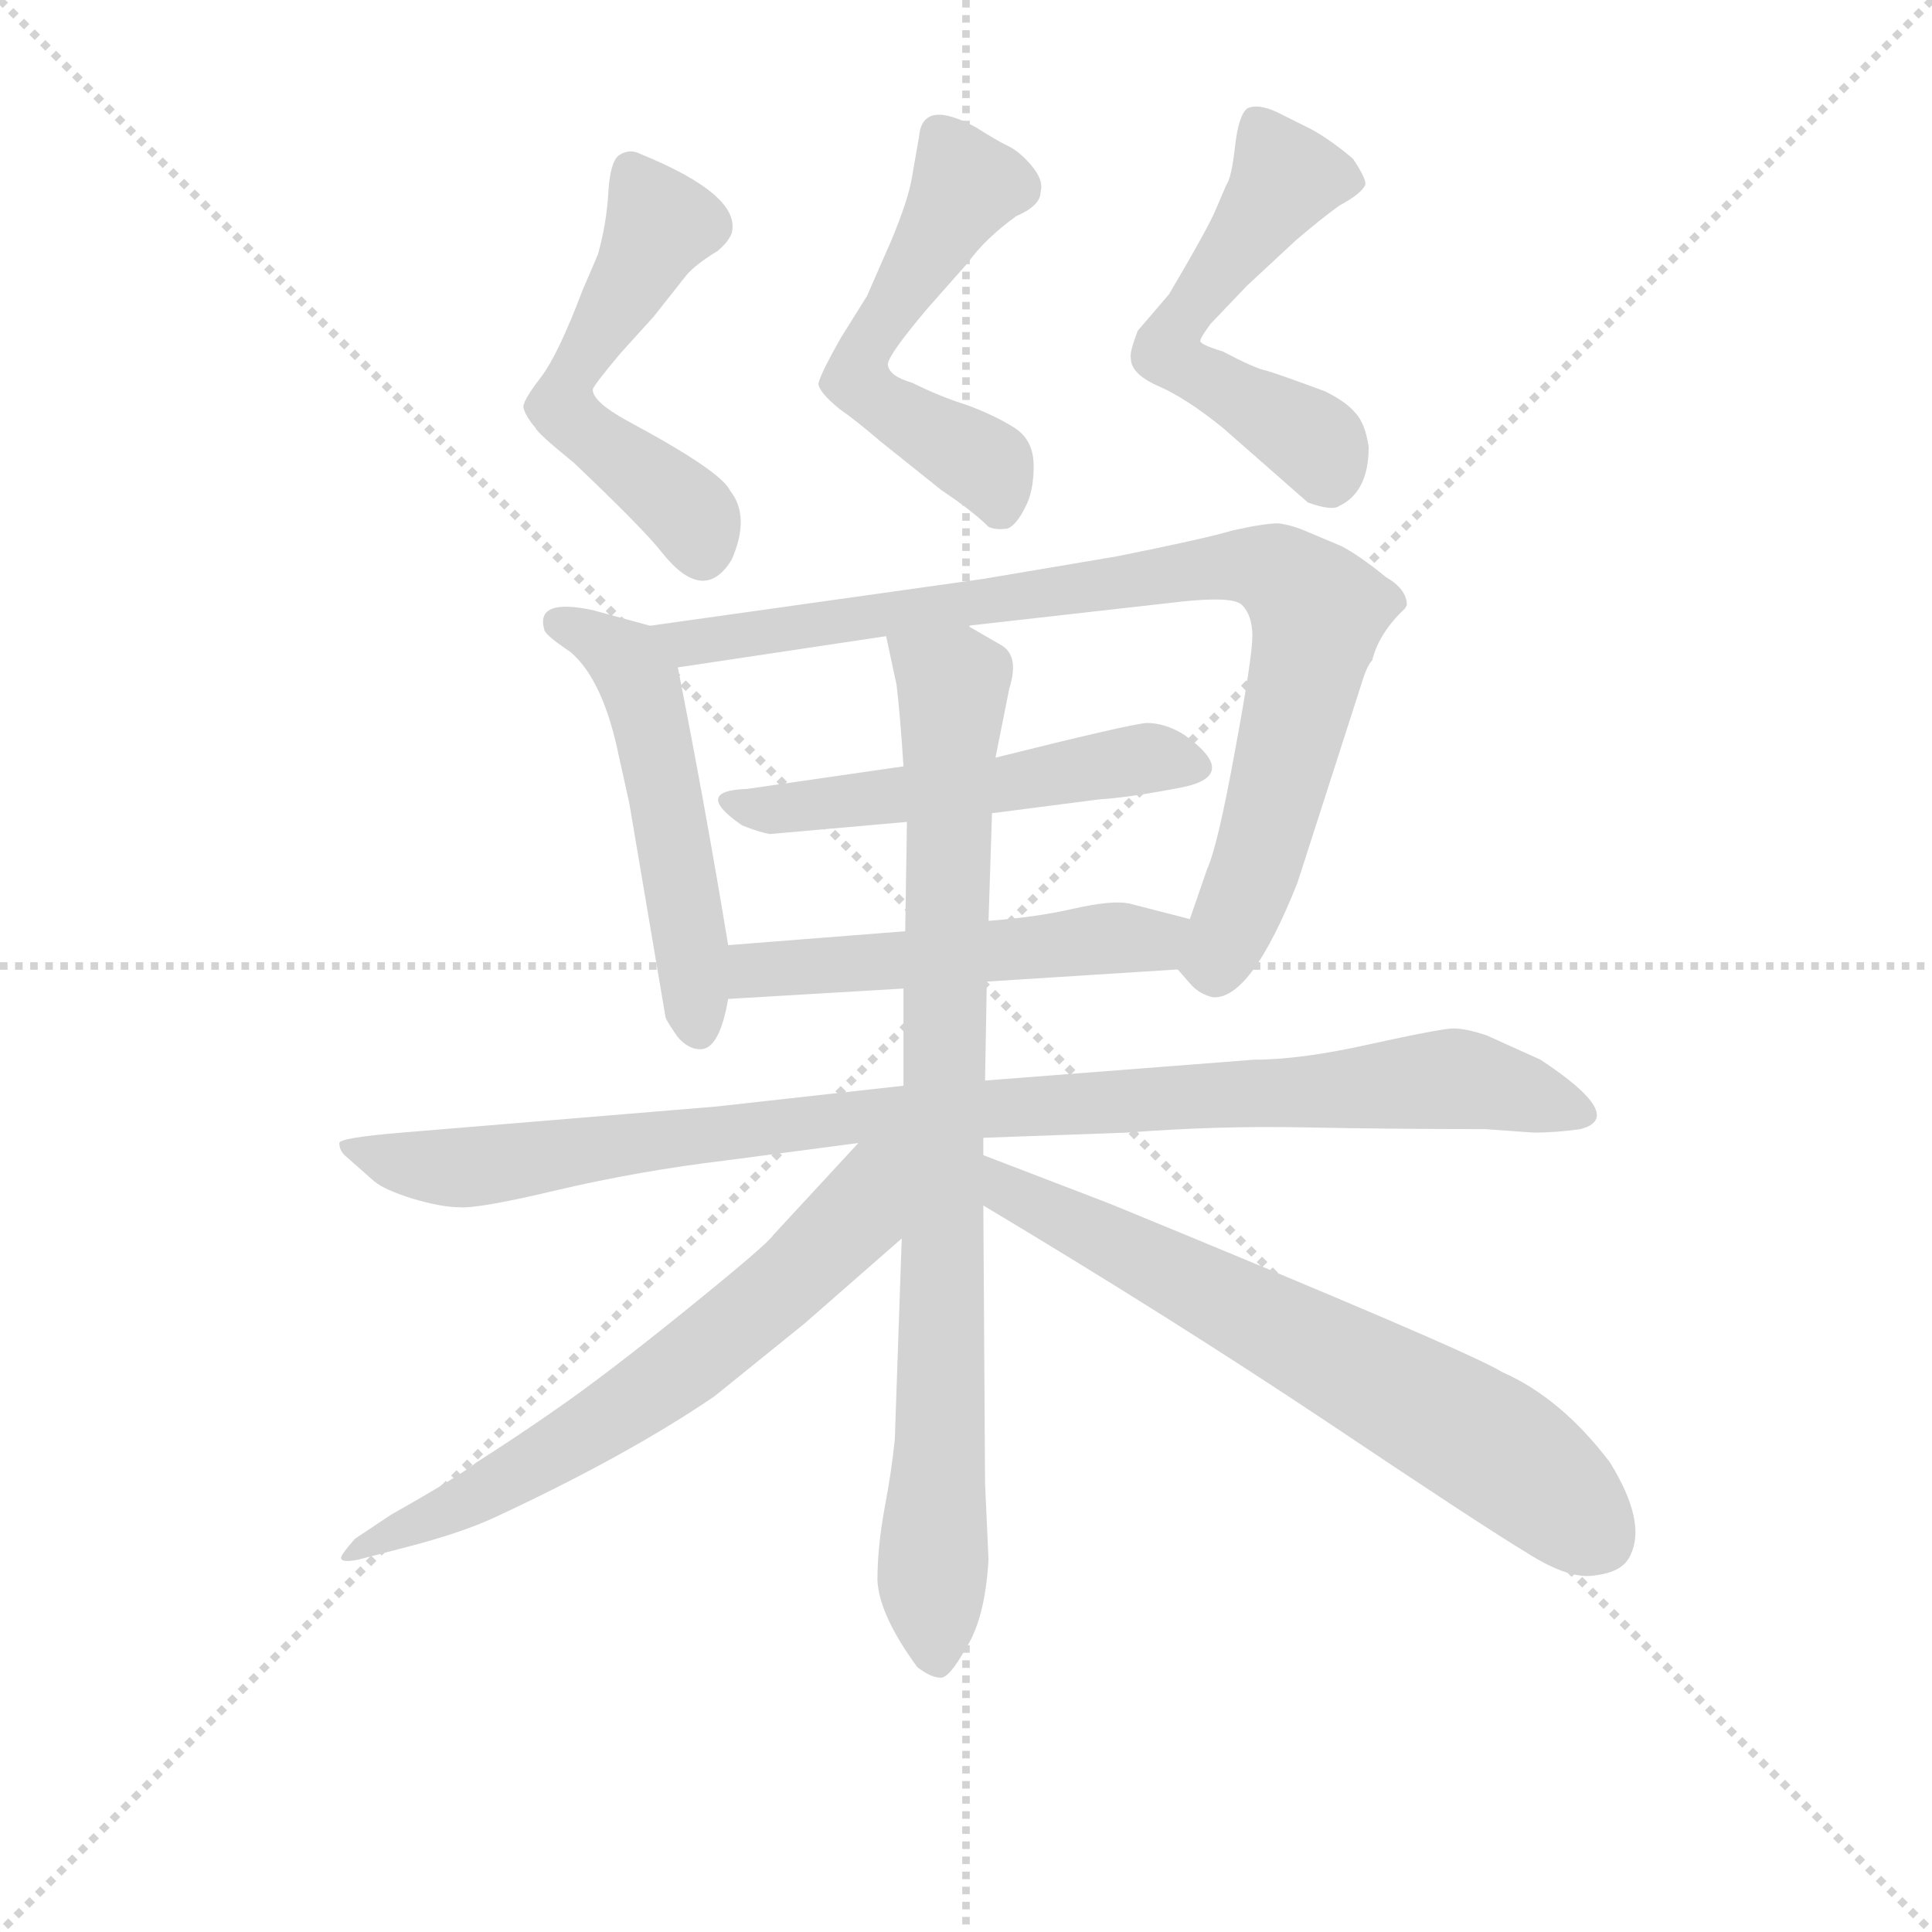<svg version="1.1" viewBox="0 0 1024 1024" xmlns="http://www.w3.org/2000/svg">
  <g stroke="lightgray" stroke-dasharray="1,1" stroke-width="1" transform="scale(4, 4)">
    <line x1="0" y1="0" x2="256" y2="256"></line>
    <line x1="256" y1="0" x2="0" y2="256"></line>
    <line x1="128" y1="0" x2="128" y2="256"></line>
    <line x1="0" y1="128" x2="256" y2="128"></line>
  </g>
<g transform="scale(0.92, -0.92) translate(60, -900)">
   <style type="text/css">
    @keyframes keyframes0 {
      from {
       stroke: blue;
       stroke-dashoffset: 530;
       stroke-width: 128;
       }
       63% {
       animation-timing-function: step-end;
       stroke: blue;
       stroke-dashoffset: 0;
       stroke-width: 128;
       }
       to {
       stroke: black;
       stroke-width: 1024;
       }
       }
       #make-me-a-hanzi-animation-0 {
         animation: keyframes0 0.681s both;
         animation-delay: 0s;
         animation-timing-function: linear;
       }
    @keyframes keyframes1 {
      from {
       stroke: blue;
       stroke-dashoffset: 531;
       stroke-width: 128;
       }
       63% {
       animation-timing-function: step-end;
       stroke: blue;
       stroke-dashoffset: 0;
       stroke-width: 128;
       }
       to {
       stroke: black;
       stroke-width: 1024;
       }
       }
       #make-me-a-hanzi-animation-1 {
         animation: keyframes1 0.682s both;
         animation-delay: 0.681s;
         animation-timing-function: linear;
       }
    @keyframes keyframes2 {
      from {
       stroke: blue;
       stroke-dashoffset: 535;
       stroke-width: 128;
       }
       64% {
       animation-timing-function: step-end;
       stroke: blue;
       stroke-dashoffset: 0;
       stroke-width: 128;
       }
       to {
       stroke: black;
       stroke-width: 1024;
       }
       }
       #make-me-a-hanzi-animation-2 {
         animation: keyframes2 0.685s both;
         animation-delay: 1.363s;
         animation-timing-function: linear;
       }
    @keyframes keyframes3 {
      from {
       stroke: blue;
       stroke-dashoffset: 517;
       stroke-width: 128;
       }
       63% {
       animation-timing-function: step-end;
       stroke: blue;
       stroke-dashoffset: 0;
       stroke-width: 128;
       }
       to {
       stroke: black;
       stroke-width: 1024;
       }
       }
       #make-me-a-hanzi-animation-3 {
         animation: keyframes3 0.671s both;
         animation-delay: 2.049s;
         animation-timing-function: linear;
       }
    @keyframes keyframes4 {
      from {
       stroke: blue;
       stroke-dashoffset: 865;
       stroke-width: 128;
       }
       74% {
       animation-timing-function: step-end;
       stroke: blue;
       stroke-dashoffset: 0;
       stroke-width: 128;
       }
       to {
       stroke: black;
       stroke-width: 1024;
       }
       }
       #make-me-a-hanzi-animation-4 {
         animation: keyframes4 0.954s both;
         animation-delay: 2.72s;
         animation-timing-function: linear;
       }
    @keyframes keyframes5 {
      from {
       stroke: blue;
       stroke-dashoffset: 517;
       stroke-width: 128;
       }
       63% {
       animation-timing-function: step-end;
       stroke: blue;
       stroke-dashoffset: 0;
       stroke-width: 128;
       }
       to {
       stroke: black;
       stroke-width: 1024;
       }
       }
       #make-me-a-hanzi-animation-5 {
         animation: keyframes5 0.671s both;
         animation-delay: 3.674s;
         animation-timing-function: linear;
       }
    @keyframes keyframes6 {
      from {
       stroke: blue;
       stroke-dashoffset: 512;
       stroke-width: 128;
       }
       63% {
       animation-timing-function: step-end;
       stroke: blue;
       stroke-dashoffset: 0;
       stroke-width: 128;
       }
       to {
       stroke: black;
       stroke-width: 1024;
       }
       }
       #make-me-a-hanzi-animation-6 {
         animation: keyframes6 0.667s both;
         animation-delay: 4.344s;
         animation-timing-function: linear;
       }
    @keyframes keyframes7 {
      from {
       stroke: blue;
       stroke-dashoffset: 972;
       stroke-width: 128;
       }
       76% {
       animation-timing-function: step-end;
       stroke: blue;
       stroke-dashoffset: 0;
       stroke-width: 128;
       }
       to {
       stroke: black;
       stroke-width: 1024;
       }
       }
       #make-me-a-hanzi-animation-7 {
         animation: keyframes7 1.041s both;
         animation-delay: 5.011s;
         animation-timing-function: linear;
       }
    @keyframes keyframes8 {
      from {
       stroke: blue;
       stroke-dashoffset: 853;
       stroke-width: 128;
       }
       74% {
       animation-timing-function: step-end;
       stroke: blue;
       stroke-dashoffset: 0;
       stroke-width: 128;
       }
       to {
       stroke: black;
       stroke-width: 1024;
       }
       }
       #make-me-a-hanzi-animation-8 {
         animation: keyframes8 0.944s both;
         animation-delay: 6.052s;
         animation-timing-function: linear;
       }
    @keyframes keyframes9 {
      from {
       stroke: blue;
       stroke-dashoffset: 650;
       stroke-width: 128;
       }
       68% {
       animation-timing-function: step-end;
       stroke: blue;
       stroke-dashoffset: 0;
       stroke-width: 128;
       }
       to {
       stroke: black;
       stroke-width: 1024;
       }
       }
       #make-me-a-hanzi-animation-9 {
         animation: keyframes9 0.779s both;
         animation-delay: 6.996s;
         animation-timing-function: linear;
       }
    @keyframes keyframes10 {
      from {
       stroke: blue;
       stroke-dashoffset: 667;
       stroke-width: 128;
       }
       68% {
       animation-timing-function: step-end;
       stroke: blue;
       stroke-dashoffset: 0;
       stroke-width: 128;
       }
       to {
       stroke: black;
       stroke-width: 1024;
       }
       }
       #make-me-a-hanzi-animation-10 {
         animation: keyframes10 0.793s both;
         animation-delay: 7.775s;
         animation-timing-function: linear;
       }
</style>
<path d="M 297.5 696.5 L 316.5 717.5 L 335.5 741.5 Q 340.5 747.5 353.5 755.5 Q 359.5 760.5 361.5 765.5 Q 367.5 787.5 308.5 811.5 Q 302.5 814.5 296.5 810.5 Q 291.5 806.5 290.5 789.5 Q 289.5 771.5 284.5 753.5 L 275.5 732.5 Q 261.5 695.5 251.5 682.5 Q 241.5 669.5 241.5 665.5 Q 242.5 660.5 248.5 653.5 Q 249.5 650.5 270.5 633.5 Q 311.5 594.5 321.5 581.5 Q 345.5 551.5 361.5 577.5 Q 372.5 602.5 360.5 617.5 Q 355.5 628.5 301.5 657.5 Q 281.5 668.5 281.5 675.5 Q 281.5 677.5 297.5 696.5 Z" fill="lightgray"></path> 
<path d="M 447.5 645.5 L 482.5 617.5 Q 500.5 605.5 509.5 596.5 Q 513.5 594.5 520.5 595.5 Q 525.5 597.5 530.5 607.5 Q 535.5 616.5 535.5 631.5 Q 535.5 646.5 524.5 653.5 Q 513.5 660.5 497.5 666.5 Q 481.5 671.5 465.5 679.5 Q 451.5 683.5 451.5 690.5 Q 452.5 696.5 474.5 722.5 L 497.5 748.5 Q 507.5 762.5 525.5 775.5 Q 539.5 781.5 539.5 789.5 Q 541.5 796.5 533.5 805.5 Q 526.5 813.5 519.5 816.5 Q 513.5 819.5 502.5 826.5 Q 471.5 843.5 469.5 821.5 L 465.5 798.5 Q 463.5 785.5 453.5 761.5 L 439.5 729.5 L 424.5 705.5 Q 411.5 682.5 411.5 678.5 Q 412.5 673.5 423.5 664.5 Q 433.5 657.5 447.5 645.5 Z" fill="lightgray"></path> 
<path d="M 637.5 713.5 L 658.5 735.5 L 686.5 761.5 Q 700.5 773.5 711.5 781.5 Q 724.5 788.5 726.5 793.5 Q 727.5 796.5 719.5 808.5 Q 706.5 819.5 695.5 825.5 L 675.5 835.5 Q 664.5 840.5 658.5 837.5 Q 653.5 833.5 651.5 815.5 Q 649.5 797.5 646.5 793.5 L 640.5 779.5 Q 636.5 769.5 613.5 730.5 L 595.5 709.5 Q 590.5 696.5 591.5 693.5 Q 591.5 684.5 607.5 677.5 Q 623.5 670.5 644.5 653.5 L 693.5 610.5 Q 707.5 605.5 711.5 608.5 Q 728.5 616.5 728.5 642.5 Q 726.5 656.5 720.5 662.5 Q 715.5 668.5 703.5 674.5 Q 676.5 684.5 669.5 686.5 Q 663.5 687.5 644.5 697.5 Q 631.5 701.5 631.5 703.5 Q 631.5 705.5 637.5 713.5 Z" fill="lightgray"></path> 
<path d="M 359.5 355.5 Q 346.5 434.5 330.5 515.5 C 326.5 536.5 326.5 536.5 314.5 539.5 L 281.5 548.5 Q 248.5 555.5 253.5 537.5 Q 253.5 534.5 268.5 524.5 Q 287.5 508.5 296.5 464.5 L 302.5 437.5 L 323.5 313.5 Q 325.5 309.5 330.5 302.5 Q 336.5 295.5 343.5 295.5 Q 354.5 295.5 359.5 324.5 L 359.5 355.5 Z" fill="lightgray"></path> 
<path d="M 330.5 515.5 L 450.5 533.5 L 497.5 539.5 L 621.5 553.5 Q 650.5 556.5 655.5 551.5 Q 661.5 545.5 661.5 533.5 Q 661.5 521.5 651.5 467.5 Q 641.5 412.5 635.5 399.5 L 625.5 370.5 C 616.5 343.5 616.5 343.5 618.5 341.5 L 625.5 333.5 Q 630.5 327.5 638.5 325.5 Q 660.5 323.5 687.5 391.5 L 724.5 506.5 Q 727.5 516.5 730.5 519.5 Q 734.5 535.5 749.5 549.5 L 750.5 551.5 Q 750.5 560.5 738.5 567.5 Q 722.5 580.5 712.5 585.5 L 693.5 593.5 Q 684.5 597.5 676.5 598.5 Q 668.5 598.5 650.5 594.5 Q 633.5 589.5 583.5 579.5 L 506.5 566.5 L 314.5 539.5 C 284.5 535.5 300.5 511.5 330.5 515.5 Z" fill="lightgray"></path> 
<path d="M 460.5 458.5 L 370.5 445.5 Q 338.5 444.5 367.5 424.5 Q 377.5 420.5 383.5 419.5 L 462.5 426.5 L 511.5 431.5 L 573.5 439.5 Q 590.5 440.5 621.5 446.5 Q 654.5 453.5 622.5 476.5 Q 611.5 483.5 600.5 483.5 Q 589.5 482.5 513.5 463.5 L 460.5 458.5 Z" fill="lightgray"></path> 
<path d="M 461.5 363.5 L 359.5 355.5 C 329.5 353.5 329.5 322.5 359.5 324.5 L 460.5 330.5 L 508.5 334.5 L 618.5 341.5 C 648.5 343.5 654.5 363.5 625.5 370.5 L 590.5 379.5 Q 580.5 381.5 558.5 376.5 Q 536.5 371.5 509.5 369.5 L 461.5 363.5 Z" fill="lightgray"></path> 
<path d="M 827.5 289.5 L 796.5 303.5 Q 784.5 307.5 777.5 307.5 Q 770.5 307.5 729.5 298.5 Q 689.5 289.5 662.5 289.5 L 507.5 277.5 L 460.5 274.5 L 352.5 262.5 L 171.5 247.5 Q 135.5 244.5 135.5 241.5 Q 135.5 237.5 138.5 234.5 L 155.5 219.5 Q 161.5 214.5 177.5 209.5 Q 194.5 204.5 204.5 204.5 Q 215.5 203.5 261.5 214.5 Q 308.5 225.5 358.5 231.5 L 434.5 241.5 L 506.5 244.5 L 589.5 247.5 Q 640.5 251.5 691.5 250.5 Q 743.5 249.5 795.5 249.5 L 823.5 247.5 Q 836.5 247.5 850.5 249.5 Q 877.5 256.5 827.5 289.5 Z" fill="lightgray"></path> 
<path d="M 462.5 426.5 L 461.5 363.5 L 460.5 330.5 L 460.5 274.5 L 459.5 186.5 L 455.5 70.5 Q 453.5 51.5 449.5 30.5 Q 445.5 8.5 445.5 -10.5 Q 446.5 -30.5 468.5 -60.5 Q 476.5 -66.5 481.5 -66.5 Q 486.5 -67.5 496.5 -49.5 Q 507.5 -32.5 509.5 1.5 L 507.5 45.5 L 506.5 205.5 L 506.5 234.5 L 506.5 244.5 L 507.5 277.5 L 508.5 334.5 L 509.5 369.5 L 511.5 431.5 L 513.5 463.5 L 521.5 503.5 Q 527.5 522.5 516.5 528.5 L 497.5 539.5 C 471.5 554.5 444.5 562.5 450.5 533.5 L 456.5 505.5 Q 458.5 489.5 460.5 458.5 L 462.5 426.5 Z" fill="lightgray"></path> 
<path d="M 434.5 241.5 L 385.5 188.5 Q 382.5 183.5 335.5 145.5 Q 288.5 107.5 259.5 87.5 Q 239.5 73.5 214.5 57.5 Q 204.5 49.5 165.5 27.5 L 144.5 13.5 Q 136.5 4.5 136.5 2.5 Q 136.5 -0.5 146.5 1.5 L 169.5 7.5 Q 205.5 16.5 226.5 26.5 Q 301.5 61.5 351.5 95.5 L 403.5 137.5 L 459.5 186.5 C 518.5 238.5 458.5 267.5 434.5 241.5 Z" fill="lightgray"></path> 
<path d="M 506.5 205.5 Q 613.5 141.5 703.5 81.5 Q 794.5 20.5 819.5 5.5 Q 844.5 -10.5 859.5 -7.5 Q 875.5 -5.5 879.5 4.5 Q 888.5 23.5 867.5 57.5 Q 839.5 94.5 805.5 109.5 Q 786.5 121.5 579.5 206.5 L 506.5 234.5 C 478.5 245.5 480.5 220.5 506.5 205.5 Z" fill="lightgray"></path> 
      <clipPath id="make-me-a-hanzi-clip-0">
      <path d="M 297.5 696.5 L 316.5 717.5 L 335.5 741.5 Q 340.5 747.5 353.5 755.5 Q 359.5 760.5 361.5 765.5 Q 367.5 787.5 308.5 811.5 Q 302.5 814.5 296.5 810.5 Q 291.5 806.5 290.5 789.5 Q 289.5 771.5 284.5 753.5 L 275.5 732.5 Q 261.5 695.5 251.5 682.5 Q 241.5 669.5 241.5 665.5 Q 242.5 660.5 248.5 653.5 Q 249.5 650.5 270.5 633.5 Q 311.5 594.5 321.5 581.5 Q 345.5 551.5 361.5 577.5 Q 372.5 602.5 360.5 617.5 Q 355.5 628.5 301.5 657.5 Q 281.5 668.5 281.5 675.5 Q 281.5 677.5 297.5 696.5 Z" fill="lightgray"></path>
      </clipPath>
      <path clip-path="url(#make-me-a-hanzi-clip-0)" d="M 303.5 802.5 L 320.5 771.5 L 263.5 666.5 L 273.5 652.5 L 337.5 603.5 L 344.5 583.5 " fill="none" id="make-me-a-hanzi-animation-0" stroke-dasharray="402 804" stroke-linecap="round"></path>

      <clipPath id="make-me-a-hanzi-clip-1">
      <path d="M 447.5 645.5 L 482.5 617.5 Q 500.5 605.5 509.5 596.5 Q 513.5 594.5 520.5 595.5 Q 525.5 597.5 530.5 607.5 Q 535.5 616.5 535.5 631.5 Q 535.5 646.5 524.5 653.5 Q 513.5 660.5 497.5 666.5 Q 481.5 671.5 465.5 679.5 Q 451.5 683.5 451.5 690.5 Q 452.5 696.5 474.5 722.5 L 497.5 748.5 Q 507.5 762.5 525.5 775.5 Q 539.5 781.5 539.5 789.5 Q 541.5 796.5 533.5 805.5 Q 526.5 813.5 519.5 816.5 Q 513.5 819.5 502.5 826.5 Q 471.5 843.5 469.5 821.5 L 465.5 798.5 Q 463.5 785.5 453.5 761.5 L 439.5 729.5 L 424.5 705.5 Q 411.5 682.5 411.5 678.5 Q 412.5 673.5 423.5 664.5 Q 433.5 657.5 447.5 645.5 Z" fill="lightgray"></path>
      </clipPath>
      <path clip-path="url(#make-me-a-hanzi-clip-1)" d="M 481.5 822.5 L 496.5 792.5 L 439.5 700.5 L 433.5 681.5 L 508.5 631.5 L 516.5 609.5 " fill="none" id="make-me-a-hanzi-animation-1" stroke-dasharray="403 806" stroke-linecap="round"></path>

      <clipPath id="make-me-a-hanzi-clip-2">
      <path d="M 637.5 713.5 L 658.5 735.5 L 686.5 761.5 Q 700.5 773.5 711.5 781.5 Q 724.5 788.5 726.5 793.5 Q 727.5 796.5 719.5 808.5 Q 706.5 819.5 695.5 825.5 L 675.5 835.5 Q 664.5 840.5 658.5 837.5 Q 653.5 833.5 651.5 815.5 Q 649.5 797.5 646.5 793.5 L 640.5 779.5 Q 636.5 769.5 613.5 730.5 L 595.5 709.5 Q 590.5 696.5 591.5 693.5 Q 591.5 684.5 607.5 677.5 Q 623.5 670.5 644.5 653.5 L 693.5 610.5 Q 707.5 605.5 711.5 608.5 Q 728.5 616.5 728.5 642.5 Q 726.5 656.5 720.5 662.5 Q 715.5 668.5 703.5 674.5 Q 676.5 684.5 669.5 686.5 Q 663.5 687.5 644.5 697.5 Q 631.5 701.5 631.5 703.5 Q 631.5 705.5 637.5 713.5 Z" fill="lightgray"></path>
      </clipPath>
      <path clip-path="url(#make-me-a-hanzi-clip-2)" d="M 719.5 794.5 L 680.5 796.5 L 612.5 697.5 L 694.5 647.5 L 705.5 626.5 " fill="none" id="make-me-a-hanzi-animation-2" stroke-dasharray="407 814" stroke-linecap="round"></path>

      <clipPath id="make-me-a-hanzi-clip-3">
      <path d="M 359.5 355.5 Q 346.5 434.5 330.5 515.5 C 326.5 536.5 326.5 536.5 314.5 539.5 L 281.5 548.5 Q 248.5 555.5 253.5 537.5 Q 253.5 534.5 268.5 524.5 Q 287.5 508.5 296.5 464.5 L 302.5 437.5 L 323.5 313.5 Q 325.5 309.5 330.5 302.5 Q 336.5 295.5 343.5 295.5 Q 354.5 295.5 359.5 324.5 L 359.5 355.5 Z" fill="lightgray"></path>
      </clipPath>
      <path clip-path="url(#make-me-a-hanzi-clip-3)" d="M 262.5 540.5 L 301.5 519.5 L 309.5 503.5 L 339.5 347.5 L 341.5 307.5 " fill="none" id="make-me-a-hanzi-animation-3" stroke-dasharray="389 778" stroke-linecap="round"></path>

      <clipPath id="make-me-a-hanzi-clip-4">
      <path d="M 330.5 515.5 L 450.5 533.5 L 497.5 539.5 L 621.5 553.5 Q 650.5 556.5 655.5 551.5 Q 661.5 545.5 661.5 533.5 Q 661.5 521.5 651.5 467.5 Q 641.5 412.5 635.5 399.5 L 625.5 370.5 C 616.5 343.5 616.5 343.5 618.5 341.5 L 625.5 333.5 Q 630.5 327.5 638.5 325.5 Q 660.5 323.5 687.5 391.5 L 724.5 506.5 Q 727.5 516.5 730.5 519.5 Q 734.5 535.5 749.5 549.5 L 750.5 551.5 Q 750.5 560.5 738.5 567.5 Q 722.5 580.5 712.5 585.5 L 693.5 593.5 Q 684.5 597.5 676.5 598.5 Q 668.5 598.5 650.5 594.5 Q 633.5 589.5 583.5 579.5 L 506.5 566.5 L 314.5 539.5 C 284.5 535.5 300.5 511.5 330.5 515.5 Z" fill="lightgray"></path>
      </clipPath>
      <path clip-path="url(#make-me-a-hanzi-clip-4)" d="M 322.5 536.5 L 338.5 530.5 L 651.5 574.5 L 679.5 568.5 L 698.5 549.5 L 696.5 527.5 L 660.5 390.5 L 640.5 347.5 L 631.5 345.5 " fill="none" id="make-me-a-hanzi-animation-4" stroke-dasharray="737 1474" stroke-linecap="round"></path>

      <clipPath id="make-me-a-hanzi-clip-5">
      <path d="M 460.5 458.5 L 370.5 445.5 Q 338.5 444.5 367.5 424.5 Q 377.5 420.5 383.5 419.5 L 462.5 426.5 L 511.5 431.5 L 573.5 439.5 Q 590.5 440.5 621.5 446.5 Q 654.5 453.5 622.5 476.5 Q 611.5 483.5 600.5 483.5 Q 589.5 482.5 513.5 463.5 L 460.5 458.5 Z" fill="lightgray"></path>
      </clipPath>
      <path clip-path="url(#make-me-a-hanzi-clip-5)" d="M 364.5 435.5 L 390.5 433.5 L 517.5 447.5 L 600.5 463.5 L 623.5 461.5 " fill="none" id="make-me-a-hanzi-animation-5" stroke-dasharray="389 778" stroke-linecap="round"></path>

      <clipPath id="make-me-a-hanzi-clip-6">
      <path d="M 461.5 363.5 L 359.5 355.5 C 329.5 353.5 329.5 322.5 359.5 324.5 L 460.5 330.5 L 508.5 334.5 L 618.5 341.5 C 648.5 343.5 654.5 363.5 625.5 370.5 L 590.5 379.5 Q 580.5 381.5 558.5 376.5 Q 536.5 371.5 509.5 369.5 L 461.5 363.5 Z" fill="lightgray"></path>
      </clipPath>
      <path clip-path="url(#make-me-a-hanzi-clip-6)" d="M 366.5 332.5 L 375.5 340.5 L 603.5 358.5 L 617.5 364.5 " fill="none" id="make-me-a-hanzi-animation-6" stroke-dasharray="384 768" stroke-linecap="round"></path>

      <clipPath id="make-me-a-hanzi-clip-7">
      <path d="M 827.5 289.5 L 796.5 303.5 Q 784.5 307.5 777.5 307.5 Q 770.5 307.5 729.5 298.5 Q 689.5 289.5 662.5 289.5 L 507.5 277.5 L 460.5 274.5 L 352.5 262.5 L 171.5 247.5 Q 135.5 244.5 135.5 241.5 Q 135.5 237.5 138.5 234.5 L 155.5 219.5 Q 161.5 214.5 177.5 209.5 Q 194.5 204.5 204.5 204.5 Q 215.5 203.5 261.5 214.5 Q 308.5 225.5 358.5 231.5 L 434.5 241.5 L 506.5 244.5 L 589.5 247.5 Q 640.5 251.5 691.5 250.5 Q 743.5 249.5 795.5 249.5 L 823.5 247.5 Q 836.5 247.5 850.5 249.5 Q 877.5 256.5 827.5 289.5 Z" fill="lightgray"></path>
      </clipPath>
      <path clip-path="url(#make-me-a-hanzi-clip-7)" d="M 139.5 238.5 L 207.5 227.5 L 438.5 257.5 L 777.5 278.5 L 849.5 260.5 " fill="none" id="make-me-a-hanzi-animation-7" stroke-dasharray="844 1688" stroke-linecap="round"></path>

      <clipPath id="make-me-a-hanzi-clip-8">
      <path d="M 462.5 426.5 L 461.5 363.5 L 460.5 330.5 L 460.5 274.5 L 459.5 186.5 L 455.5 70.5 Q 453.5 51.5 449.5 30.5 Q 445.5 8.5 445.5 -10.5 Q 446.5 -30.5 468.5 -60.5 Q 476.5 -66.5 481.5 -66.5 Q 486.5 -67.5 496.5 -49.5 Q 507.5 -32.5 509.5 1.5 L 507.5 45.5 L 506.5 205.5 L 506.5 234.5 L 506.5 244.5 L 507.5 277.5 L 508.5 334.5 L 509.5 369.5 L 511.5 431.5 L 513.5 463.5 L 521.5 503.5 Q 527.5 522.5 516.5 528.5 L 497.5 539.5 C 471.5 554.5 444.5 562.5 450.5 533.5 L 456.5 505.5 Q 458.5 489.5 460.5 458.5 L 462.5 426.5 Z" fill="lightgray"></path>
      </clipPath>
      <path clip-path="url(#make-me-a-hanzi-clip-8)" d="M 459.5 528.5 L 488.5 502.5 L 478.5 -55.5 " fill="none" id="make-me-a-hanzi-animation-8" stroke-dasharray="725 1450" stroke-linecap="round"></path>

      <clipPath id="make-me-a-hanzi-clip-9">
      <path d="M 434.5 241.5 L 385.5 188.5 Q 382.5 183.5 335.5 145.5 Q 288.5 107.5 259.5 87.5 Q 239.5 73.5 214.5 57.5 Q 204.5 49.5 165.5 27.5 L 144.5 13.5 Q 136.5 4.5 136.5 2.5 Q 136.5 -0.5 146.5 1.5 L 169.5 7.5 Q 205.5 16.5 226.5 26.5 Q 301.5 61.5 351.5 95.5 L 403.5 137.5 L 459.5 186.5 C 518.5 238.5 458.5 267.5 434.5 241.5 Z" fill="lightgray"></path>
      </clipPath>
      <path clip-path="url(#make-me-a-hanzi-clip-9)" d="M 454.5 235.5 L 425.5 191.5 L 332.5 111.5 L 227.5 44.5 L 141.5 6.5 " fill="none" id="make-me-a-hanzi-animation-9" stroke-dasharray="522 1044" stroke-linecap="round"></path>

      <clipPath id="make-me-a-hanzi-clip-10">
      <path d="M 506.5 205.5 Q 613.5 141.5 703.5 81.5 Q 794.5 20.5 819.5 5.5 Q 844.5 -10.5 859.5 -7.5 Q 875.5 -5.5 879.5 4.5 Q 888.5 23.5 867.5 57.5 Q 839.5 94.5 805.5 109.5 Q 786.5 121.5 579.5 206.5 L 506.5 234.5 C 478.5 245.5 480.5 220.5 506.5 205.5 Z" fill="lightgray"></path>
      </clipPath>
      <path clip-path="url(#make-me-a-hanzi-clip-10)" d="M 512.5 227.5 L 523.5 212.5 L 585.5 184.5 L 808.5 61.5 L 859.5 14.5 " fill="none" id="make-me-a-hanzi-animation-10" stroke-dasharray="539 1078" stroke-linecap="round"></path>

</g>
</svg>
